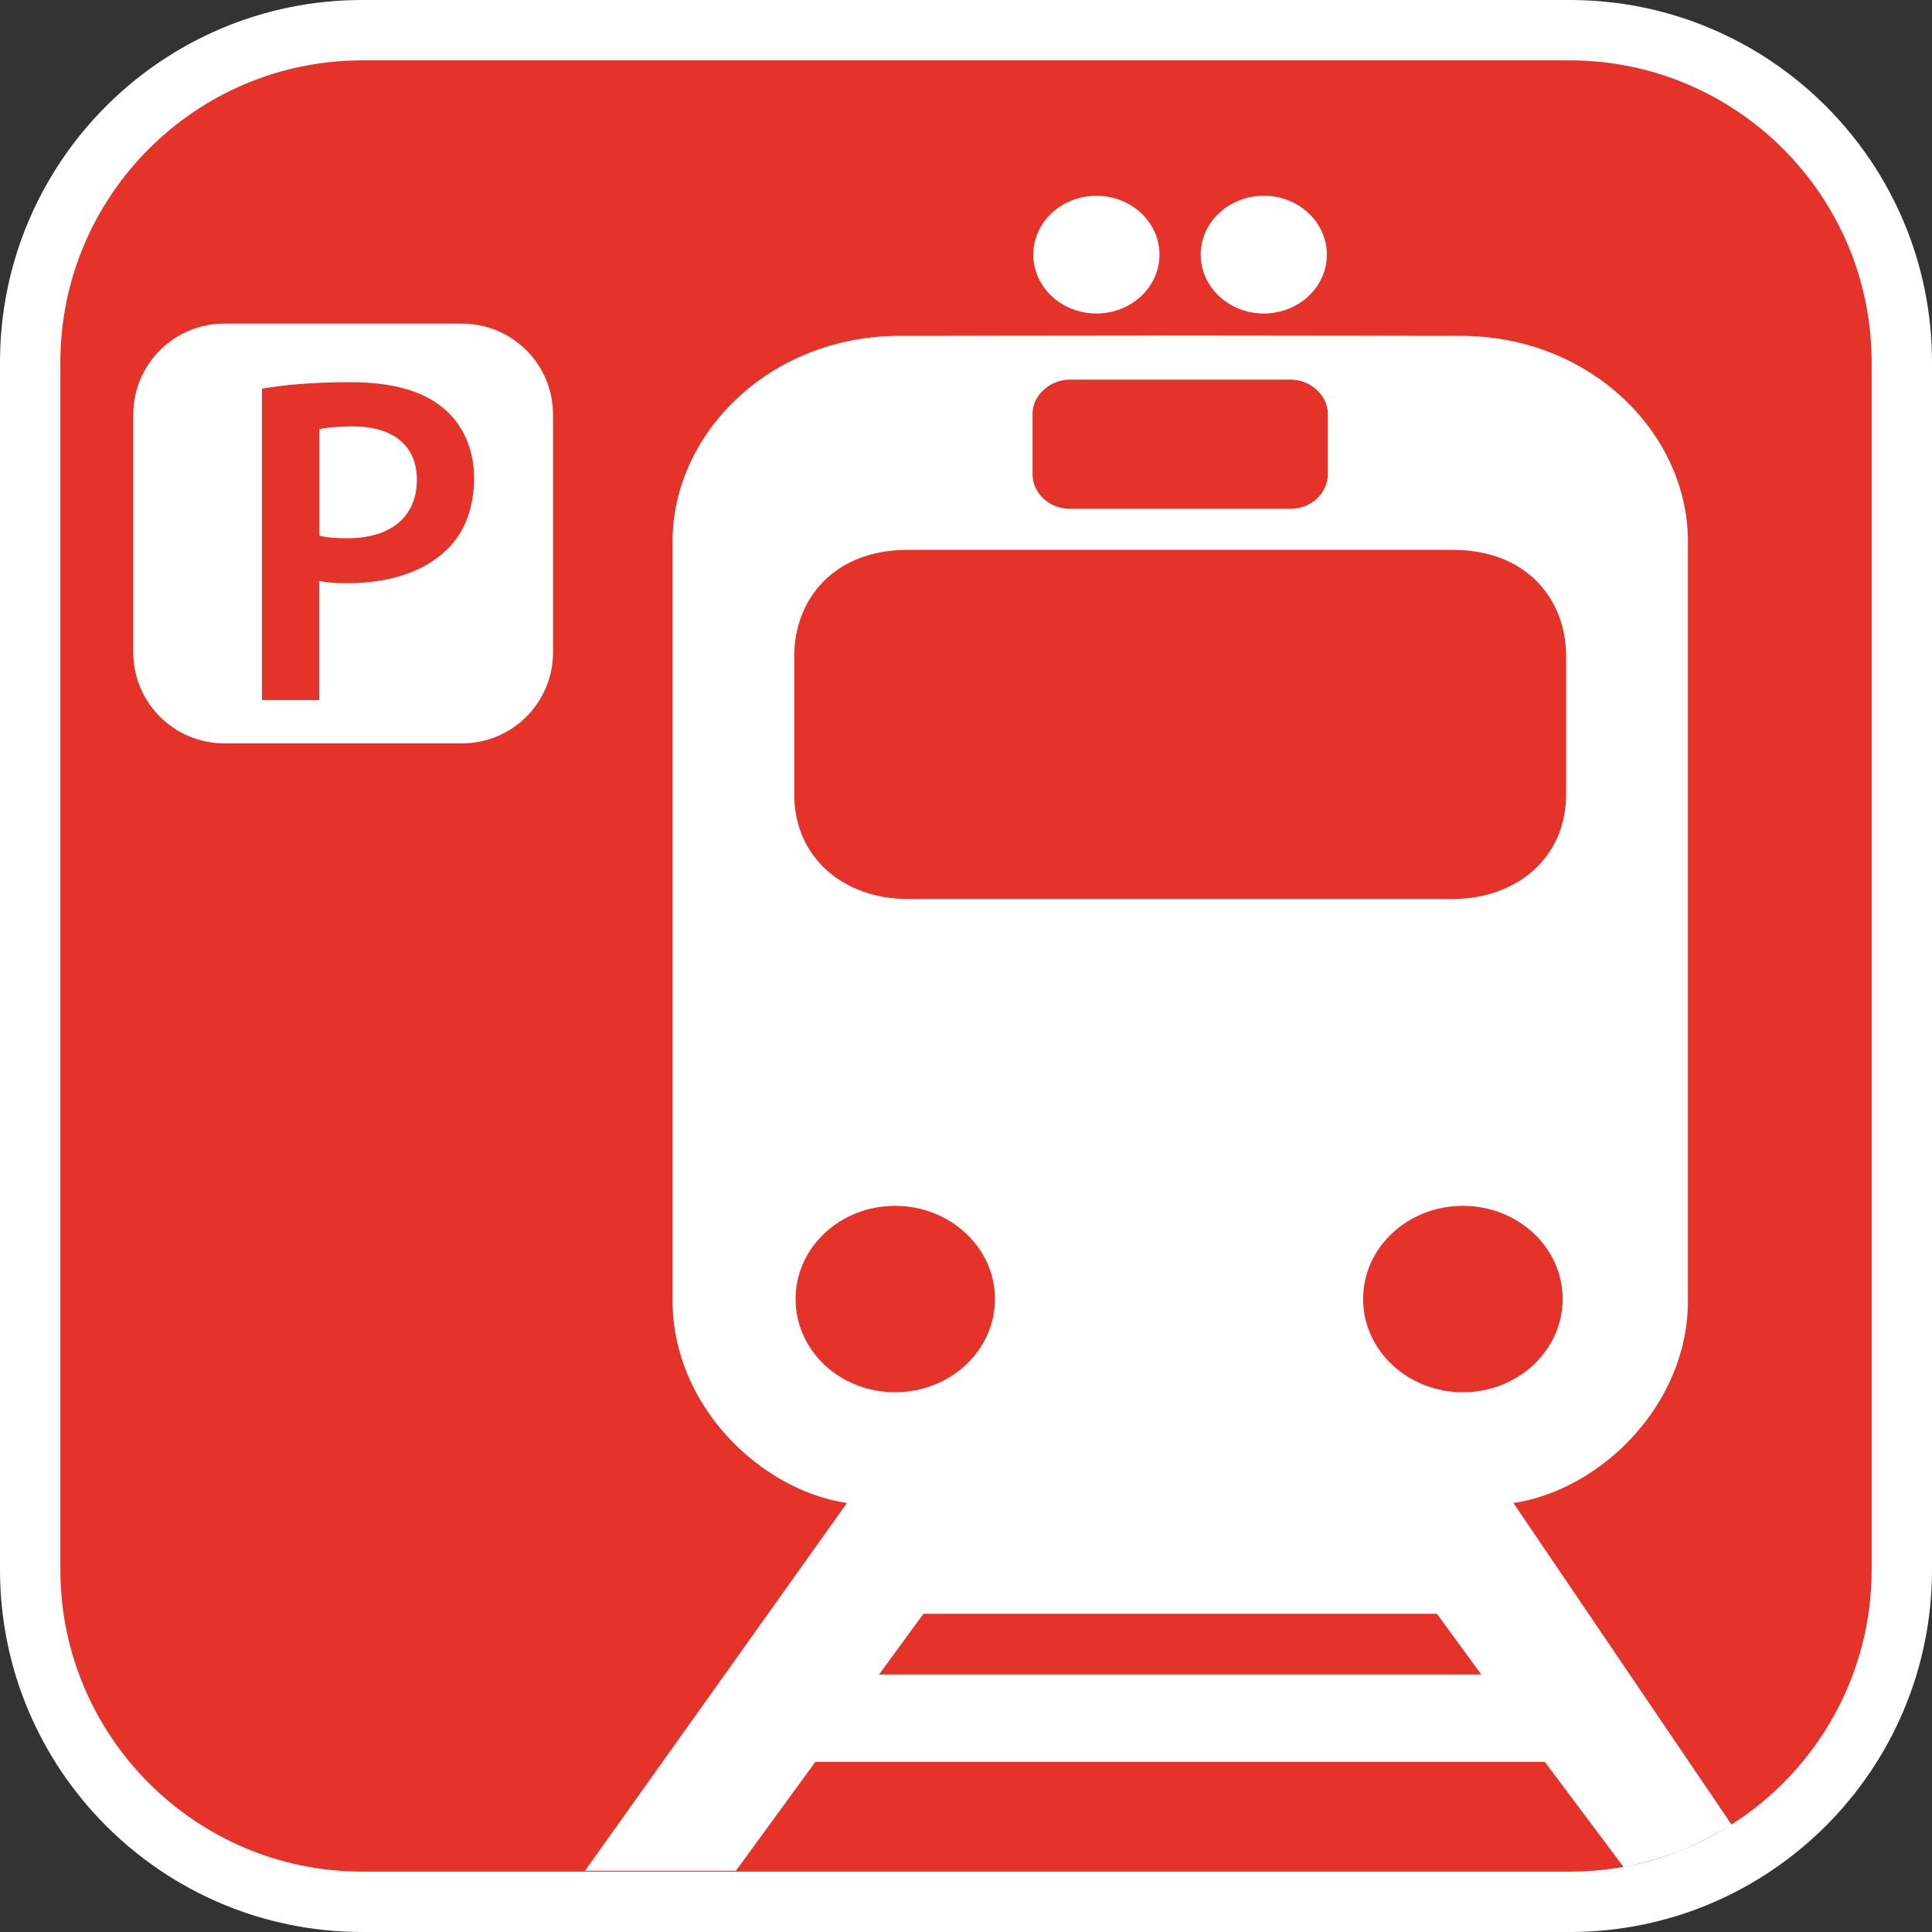 <?xml version="1.0" encoding="UTF-8"?><svg xmlns="http://www.w3.org/2000/svg" viewBox="0 0 128 128"><rect x="0" y="0" width="128" height="128" fill="#333333" stroke="none"/><defs><style>.cls-1{fill:#e6332a;}.cls-2{fill:#fff;}</style></defs><g id="cuadrobase"><g><rect class="cls-1" x="2" y="2" width="124" height="124" rx="22" ry="22"/><path class="cls-2" d="M104,4c11.03,0,20,8.97,20,20V104c0,11.03-8.97,20-20,20H24c-11.03,0-20-8.97-20-20V24C4,12.97,12.97,4,24,4H104M104,0H24C10.75,0,0,10.75,0,24V104C0,117.25,10.75,128,24,128H104c13.25,0,24-10.75,24-24V24C128,10.75,117.25,0,104,0h0Z"/></g></g><g id="figura"><g><ellipse class="cls-2" cx="72.64" cy="16.87" rx="4.18" ry="3.9"/><ellipse class="cls-2" cx="83.73" cy="16.87" rx="4.18" ry="3.9"/><path class="cls-2" d="M100.27,99.58c5.79-.87,11.56-6.51,11.56-13.39V35.86c0-7.09-6.39-13.61-15.07-13.61l-18.5-.02-18.64,.02c-8.68,0-15.06,6.52-15.06,13.61v50.33c0,6.88,5.76,12.52,11.55,13.39l-17.35,24.36h10l5.26-7.21h48.33l5.22,6.97s2.35-.48,4.07-1.21c1.58-.67,3.09-1.59,3.09-1.59l-14.46-21.32Zm-3.35-7.34c-3.64,0-6.61-2.76-6.61-6.18,0-3.41,2.96-6.17,6.61-6.17s6.61,2.76,6.61,6.17-2.96,6.18-6.61,6.18ZM68.41,27.41c0-1.23,1.16-2.26,2.48-2.26h14.61c1.32,0,2.47,1.04,2.47,2.26v4.01c0,1.24-1.08,2.29-2.47,2.29h-14.61c-1.39,0-2.48-1.05-2.48-2.29v-4.01Zm-15.79,16.07c0-3.76,2.61-7.05,7.51-7.05h36.12c4.91,0,7.51,3.29,7.51,7.05v9.06c.04,4.35-3.36,7.02-7.51,7.02H60.13c-4.15,0-7.55-2.67-7.51-7.02v-9.06Zm.09,42.58c0-3.41,2.95-6.17,6.59-6.17s6.62,2.76,6.62,6.17c0,3.42-2.96,6.18-6.62,6.18s-6.59-2.76-6.59-6.18Zm5.53,24.88l2.94-4.02h34.02l2.94,4.02H58.24Z"/><path class="cls-2" d="M23.37,28.25c-1.05,0-1.81,.09-2.21,.18v7.06c.49,.13,1.09,.17,1.87,.17,2.85,0,4.59-1.42,4.59-3.87,0-2.3-1.61-3.54-4.25-3.54Z"/><path class="cls-2" d="M30.6,21.44H14.86c-3.33,0-6.03,2.7-6.03,6.03v15.75c0,3.33,2.7,6.03,6.03,6.03h15.75c3.33,0,6.03-2.7,6.03-6.03v-15.75c0-3.33-2.7-6.03-6.03-6.03Zm-.97,14.95c-1.54,1.52-3.9,2.25-6.61,2.25-.71,0-1.35-.04-1.87-.15v7.89h-3.79V25.75c1.39-.24,3.28-.43,5.85-.43,2.79,0,4.82,.59,6.15,1.71,1.25,1.02,2.05,2.66,2.05,4.63s-.62,3.61-1.78,4.73Z"/></g></g></svg>